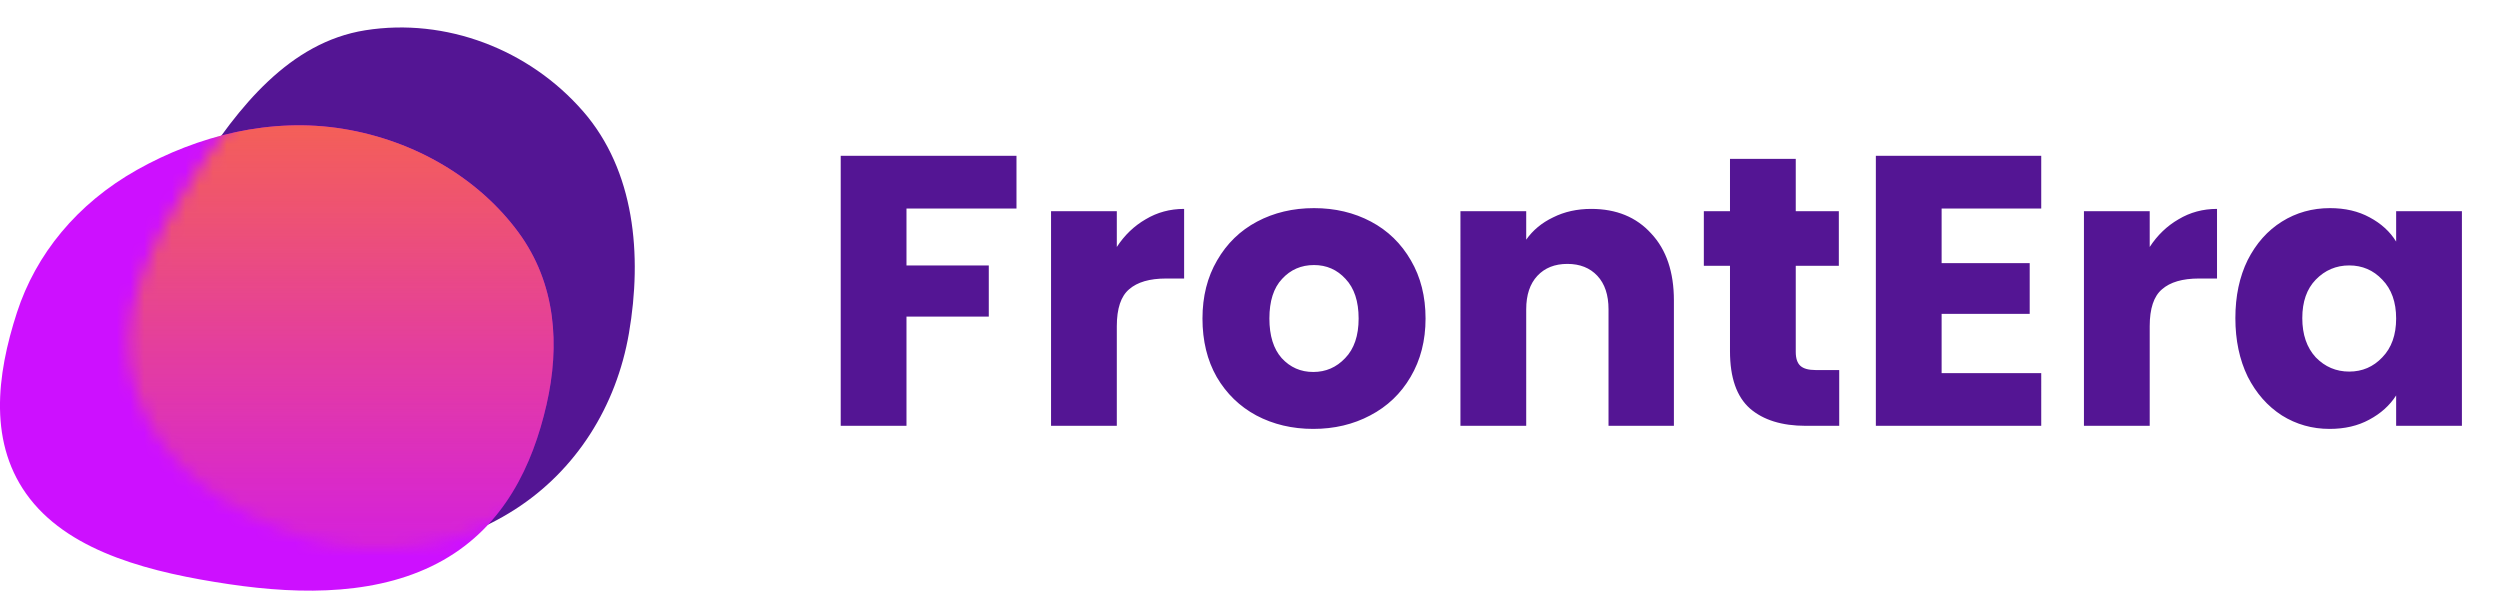 <svg xmlns="http://www.w3.org/2000/svg" width="182" height="43" fill="none">
  <defs/>
  <path fill="#541594" d="M74 11.344v3.836h-8.008v4.144h5.992v3.724h-5.992V31h-4.788V11.344h12.796zm7.304 6.636c.56-.859 1.26-1.531 2.1-2.016.84-.504 1.773-.756 2.8-.756v5.068h-1.316c-1.195 0-2.091.261-2.688.784-.597.504-.896 1.4-.896 2.688V31h-4.788V15.376h4.788v2.604zm14.3 13.244c-1.531 0-2.912-.327-4.144-.98-1.213-.653-2.175-1.587-2.884-2.8-.691-1.213-1.036-2.632-1.036-4.256 0-1.605.355-3.015 1.064-4.228.709-1.232 1.68-2.175 2.912-2.828 1.232-.653 2.613-.98 4.144-.98 1.531 0 2.912.327 4.144.98 1.232.653 2.203 1.596 2.912 2.828.709 1.213 1.064 2.623 1.064 4.228 0 1.605-.364 3.024-1.092 4.256-.709 1.213-1.689 2.147-2.94 2.8-1.232.653-2.613.98-4.144.98zm0-4.144c.915 0 1.689-.336 2.324-1.008.653-.672.98-1.633.98-2.884s-.317-2.212-.952-2.884c-.616-.672-1.381-1.008-2.296-1.008-.933 0-1.708.336-2.324 1.008-.616.653-.924 1.615-.924 2.884 0 1.251.299 2.212.896 2.884.616.672 1.381 1.008 2.296 1.008zm20.236-11.872c1.829 0 3.285.597 4.368 1.792 1.101 1.176 1.652 2.8 1.652 4.872V31h-4.76v-8.484c0-1.045-.271-1.857-.812-2.436s-1.269-.868-2.184-.868c-.915 0-1.643.289-2.184.868-.541.579-.812 1.391-.812 2.436V31h-4.788V15.376h4.788v2.072c.485-.691 1.139-1.232 1.96-1.624.821-.411 1.745-.616 2.772-.616zm18.055 11.732V31h-2.436c-1.736 0-3.089-.42-4.06-1.26-.971-.859-1.456-2.249-1.456-4.172v-6.216h-1.904v-3.976h1.904v-3.808h4.788v3.808h3.136v3.976h-3.136v6.272c0 .467.112.803.336 1.008.224.205.597.308 1.12.308h1.708zm7.455-11.76v3.976h6.412v3.696h-6.412v4.312h7.252V31h-12.04V11.344h12.04v3.836h-7.252zm15.149 2.8c.56-.859 1.26-1.531 2.1-2.016.84-.504 1.773-.756 2.8-.756v5.068h-1.316c-1.195 0-2.091.261-2.688.784-.598.504-.896 1.4-.896 2.688V31h-4.788V15.376h4.788v2.604zm6.236 5.18c0-1.605.299-3.015.896-4.228.616-1.213 1.447-2.147 2.492-2.8 1.045-.653 2.212-.98 3.5-.98 1.101 0 2.063.224 2.884.672.84.448 1.484 1.036 1.932 1.764v-2.212h4.788V31h-4.788v-2.212c-.467.728-1.12 1.316-1.96 1.764-.821.448-1.783.672-2.884.672-1.269 0-2.427-.327-3.472-.98-1.045-.672-1.876-1.615-2.492-2.828-.597-1.232-.896-2.651-.896-4.256zm11.704.028c0-1.195-.336-2.137-1.008-2.828-.653-.691-1.456-1.036-2.408-1.036s-1.764.345-2.436 1.036c-.653.672-.98 1.605-.98 2.8 0 1.195.327 2.147.98 2.856.672.691 1.484 1.036 2.436 1.036s1.755-.345 2.408-1.036c.672-.691 1.008-1.633 1.008-2.828zM42.45 8.105c3.759 4.321 4.316 10.451 3.337 16.154-.914 5.324-3.844 9.98-8.317 12.841-4.536 2.902-9.991 3.75-15.103 2.142-5.489-1.727-10.805-5.208-12.508-10.83-1.672-5.519 1.341-11.006 4.429-15.84 3.061-4.793 6.789-9.493 12.31-10.369 5.845-.927 11.914 1.377 15.851 5.903z"/>
  <path fill="#CD10FF" d="M24.982 9.381c5.308.867 9.914 3.672 12.748 7.517 2.759 3.744 3.044 8.25 2.055 12.568-1.009 4.405-3.078 8.8-7.526 11.317-4.505 2.549-10.207 2.543-15.566 1.748-5.562-.825-11.419-2.261-14.506-6.21-3.083-3.945-2.43-9.024-.953-13.57 1.379-4.244 4.37-7.925 8.737-10.383C14.406 9.872 19.735 8.524 24.982 9.381z"/>
  <mask id="a" width="38" height="39" x="9" y="2" maskUnits="userSpaceOnUse">
    <path fill="#FF2C62" d="M42.45 8.105c3.759 4.321 4.316 10.451 3.337 16.154-.914 5.324-3.844 9.98-8.317 12.841-4.536 2.902-9.991 3.75-15.103 2.142-5.489-1.727-10.805-5.208-12.508-10.83-1.672-5.519 1.341-11.006 4.429-15.84 3.061-4.793 6.789-9.493 12.31-10.369 5.845-.927 11.914 1.377 15.851 5.903z"/>
  </mask>
  <g mask="url(#a)">
    <path fill="url(#paint0_linear)" d="M24.982 9.381c5.308.867 9.914 3.672 12.748 7.517 2.759 3.744 3.044 8.25 2.055 12.568-1.009 4.405-3.078 8.8-7.526 11.317-4.505 2.549-10.207 2.543-15.566 1.748-5.562-.825-11.419-2.261-14.506-6.21-3.083-3.945-2.43-9.024-.953-13.57 1.379-4.244 4.37-7.925 8.737-10.383C14.406 9.872 19.735 8.524 24.982 9.381z"/>
  </g>
  <defs>
    <linearGradient id="paint0_linear" x1="20.152" x2="20.152" y1="9.123" y2="43" gradientUnits="userSpaceOnUse">
      <stop stop-color="#FB6D3A" stop-opacity=".85"/>
      <stop offset="1" stop-color="#FB6D3A" stop-opacity=".11"/>
    </linearGradient>
  </defs>
</svg>
